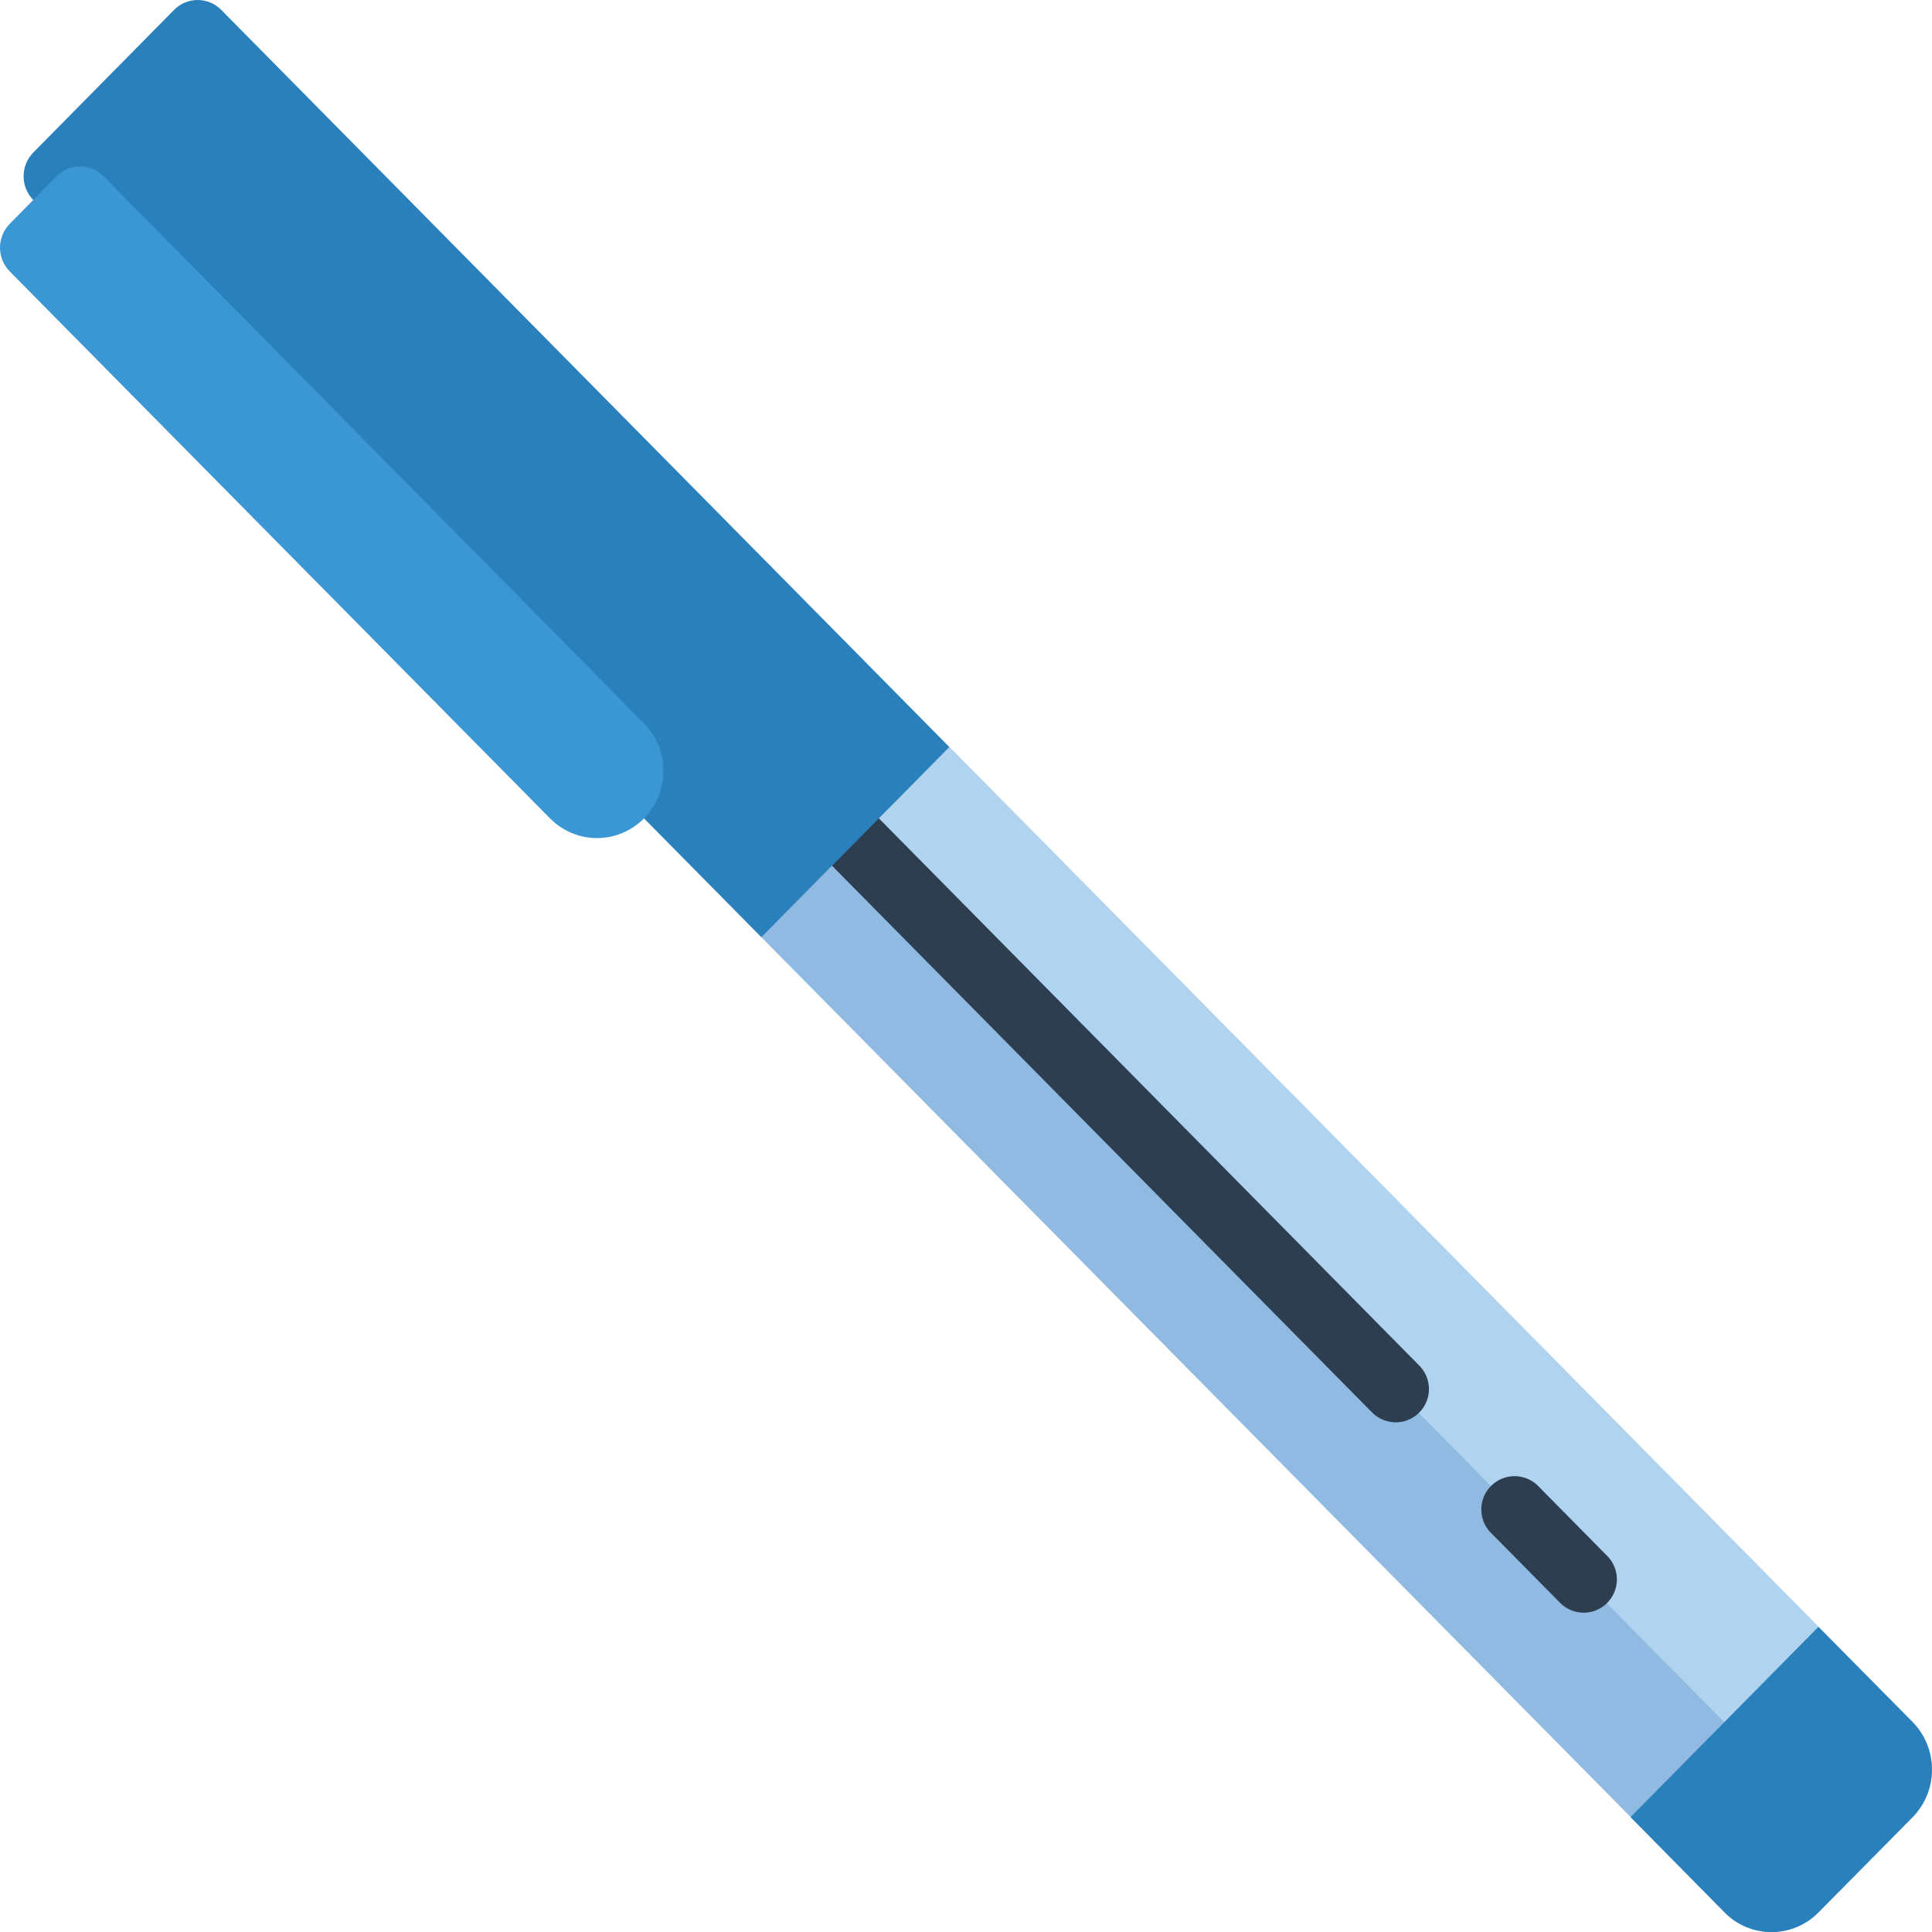 <?xml version="1.0" encoding="UTF-8"?>
<svg xmlns="http://www.w3.org/2000/svg" xmlns:xlink="http://www.w3.org/1999/xlink" width="512" height="512" viewBox="0 0 58 58" version="1.1"><!-- Generator: Sketch 51.3 (57544) - http://www.bohemiancoding.com/sketch --><title>074 - Pen</title><desc>Created with Sketch.</desc><defs/><g id="Page-1" stroke="none" stroke-width="1" fill="none" fill-rule="evenodd"><g id="074---Pen" fill-rule="nonzero"><path d="M57.416,54.553 L54.6,57.409 C54.228,57.787 53.72,58 53.19,58 C52.659,58 52.151,57.787 51.779,57.409 L22.859,28.138 L28.5,22.426 L57.416,51.7 C58.193,52.492 58.193,53.761 57.416,54.553 Z" id="Shape" fill="#90BAE1"/><path d="M57.42,54.55 L56,55.99 L25.76,25.38 L25.67,25.29 L28.5,22.43 L57.42,51.7 C58.19,52.494 58.19,53.756 57.42,54.55 Z" id="Shape" fill="#B0D3F0"/><path d="M41.9,42.7 C41.632,42.699 41.376,42.591 41.188,42.4 L24.968,25.98 C24.58,25.587 24.584,24.954 24.977,24.566 C25.369,24.177 26.003,24.181 26.391,24.574 L42.612,41 C42.893,41.287 42.976,41.715 42.82,42.086 C42.665,42.457 42.303,42.699 41.901,42.7 L41.9,42.7 Z" id="Shape" fill="#2C3E50"/><path d="M47.542,48.414 C47.274,48.413 47.018,48.305 46.831,48.114 L44.715,45.972 C44.368,45.573 44.392,44.974 44.768,44.603 C45.145,44.232 45.745,44.219 46.138,44.572 L48.254,46.715 C48.536,47.002 48.618,47.43 48.462,47.801 C48.307,48.172 47.944,48.414 47.542,48.415 L47.542,48.414 Z" id="Shape" fill="#2C3E50"/><path d="M57.42,54.55 L54.59,57.41 C54.219,57.789 53.711,58.002 53.18,58.002 C52.649,58.002 52.141,57.789 51.77,57.41 L48.95,54.55 L54.59,48.84 L57.42,51.7 C58.19,52.494 58.19,53.756 57.42,54.55 Z" id="Shape" fill="#2980BA"/><path d="M19.333,24.568 L22.859,28.138 L28.5,22.426 L6.639,0.294 C6.453,0.106 6.199,-0 5.934,-0 C5.669,-0 5.415,0.106 5.229,0.294 L1,4.578 C0.612,4.975 0.612,5.609 1,6.006" id="Shape" fill="#2980BA"/><path d="M19.333,24.568 C18.961,24.946 18.453,25.16 17.922,25.16 C17.392,25.16 16.884,24.946 16.512,24.568 L0.292,8.148 C-0.097,7.751 -0.097,7.117 0.292,6.72 L1.7,5.292 C1.886,5.103 2.14,4.997 2.405,4.997 C2.67,4.997 2.924,5.103 3.11,5.292 L19.33,21.712 C20.11,22.504 20.111,23.775 19.333,24.568 Z" id="Shape" fill="#3B97D3"/></g></g></svg>
